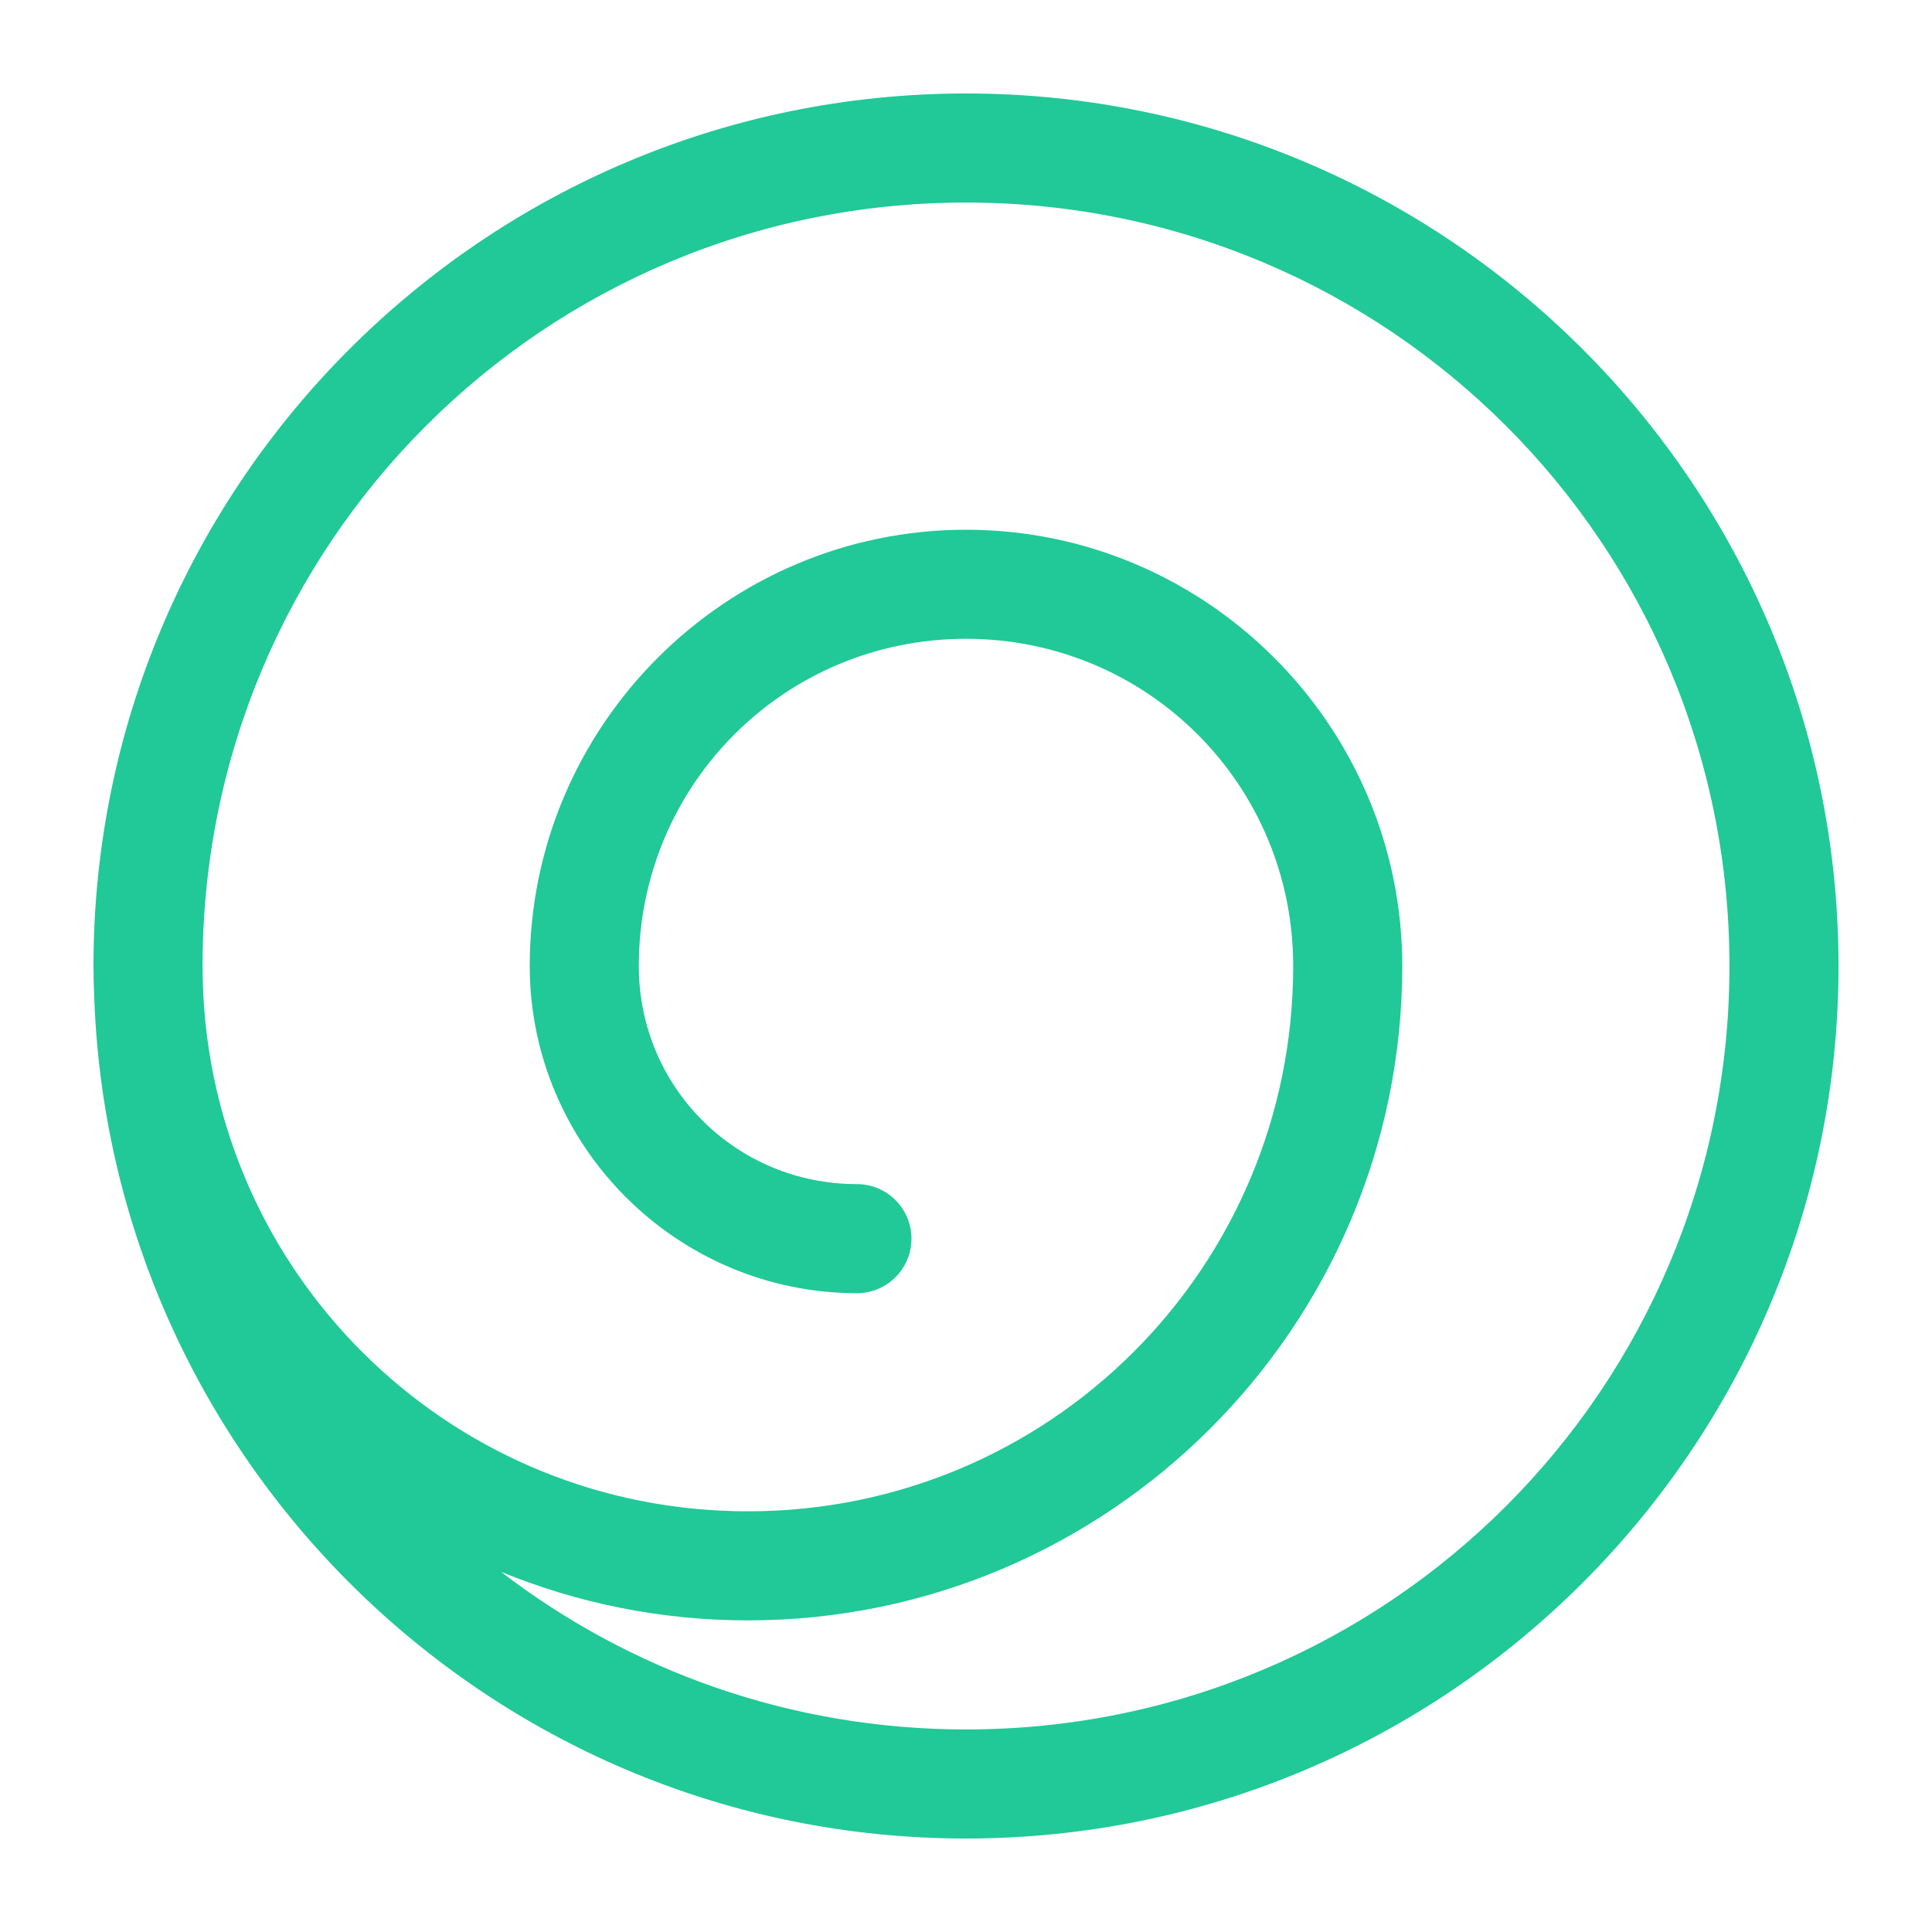 <?xml version="1.0" encoding="UTF-8" standalone="no"?>
<svg
   height="62"
   width="62"
   preserveAspectRatio="xMidYMid"
   viewBox="0 0 62 62"
   version="1.1"
   id="svg1"
   sodipodi:docname="distributor-logo-Slowroll-symbolic.svg"
   inkscape:version="1.4 (unknown)"
   xmlns:inkscape="http://www.inkscape.org/namespaces/inkscape"
   xmlns:sodipodi="http://sodipodi.sourceforge.net/DTD/sodipodi-0.dtd"
   xmlns="http://www.w3.org/2000/svg"
   xmlns:svg="http://www.w3.org/2000/svg">
  <defs
     id="defs1" />
  <sodipodi:namedview
     id="namedview1"
     pagecolor="#ffffff"
     bordercolor="#000000"
     borderopacity="0.25"
     inkscape:showpageshadow="2"
     inkscape:pageopacity="0.0"
     inkscape:pagecheckerboard="0"
     inkscape:deskcolor="#d1d1d1"
     inkscape:zoom="6.1796875"
     inkscape:cx="76.460177"
     inkscape:cy="55.261694"
     inkscape:window-width="1920"
     inkscape:window-height="1000"
     inkscape:window-x="0"
     inkscape:window-y="0"
     inkscape:window-maximized="1"
     inkscape:current-layer="svg1" />
  <path
     d="m 31,3 c -15.443,0 -28,12.557 -28,28 0,0.362 0.009,0.723 0.027,1.08 C 3.596,47.025 15.918,59 31,59 46.443,59 59,46.443 59,31 59,15.557 46.443,3 31,3 Z m 0,3.5 c 13.552,0 24.5,10.948 24.5,24.5 0,13.552 -10.948,24.5 -24.5,24.5 -5.621,0 -10.793,-1.887 -14.923,-5.059 2.447,1.002 5.12,1.559 7.923,1.559 11.577,0 21,-9.423 21,-21 0,-7.711 -6.289,-14 -14,-14 -7.711,0 -14,6.289 -14,14 0,5.778 4.722,10.5 10.5,10.5 0.966,0 1.75,-0.784 1.75,-1.75 0,-0.966 -0.784,-1.75 -1.75,-1.75 -3.887,0 -7,-3.113 -7,-7 0,-5.82 4.68,-10.5 10.5,-10.5 5.82,0 10.5,4.68 10.5,10.5 0,9.686 -7.814,17.5 -17.5,17.5 -9.357,0 -16.967,-7.294 -17.473,-16.522 -0.013,-0.324 -0.027,-0.65 -0.027,-0.978 0,-13.552 10.948,-24.5 24.5,-24.5 z"
     id="path1"
     style="fill:#20c997;stroke-width:3.5" />
</svg>
